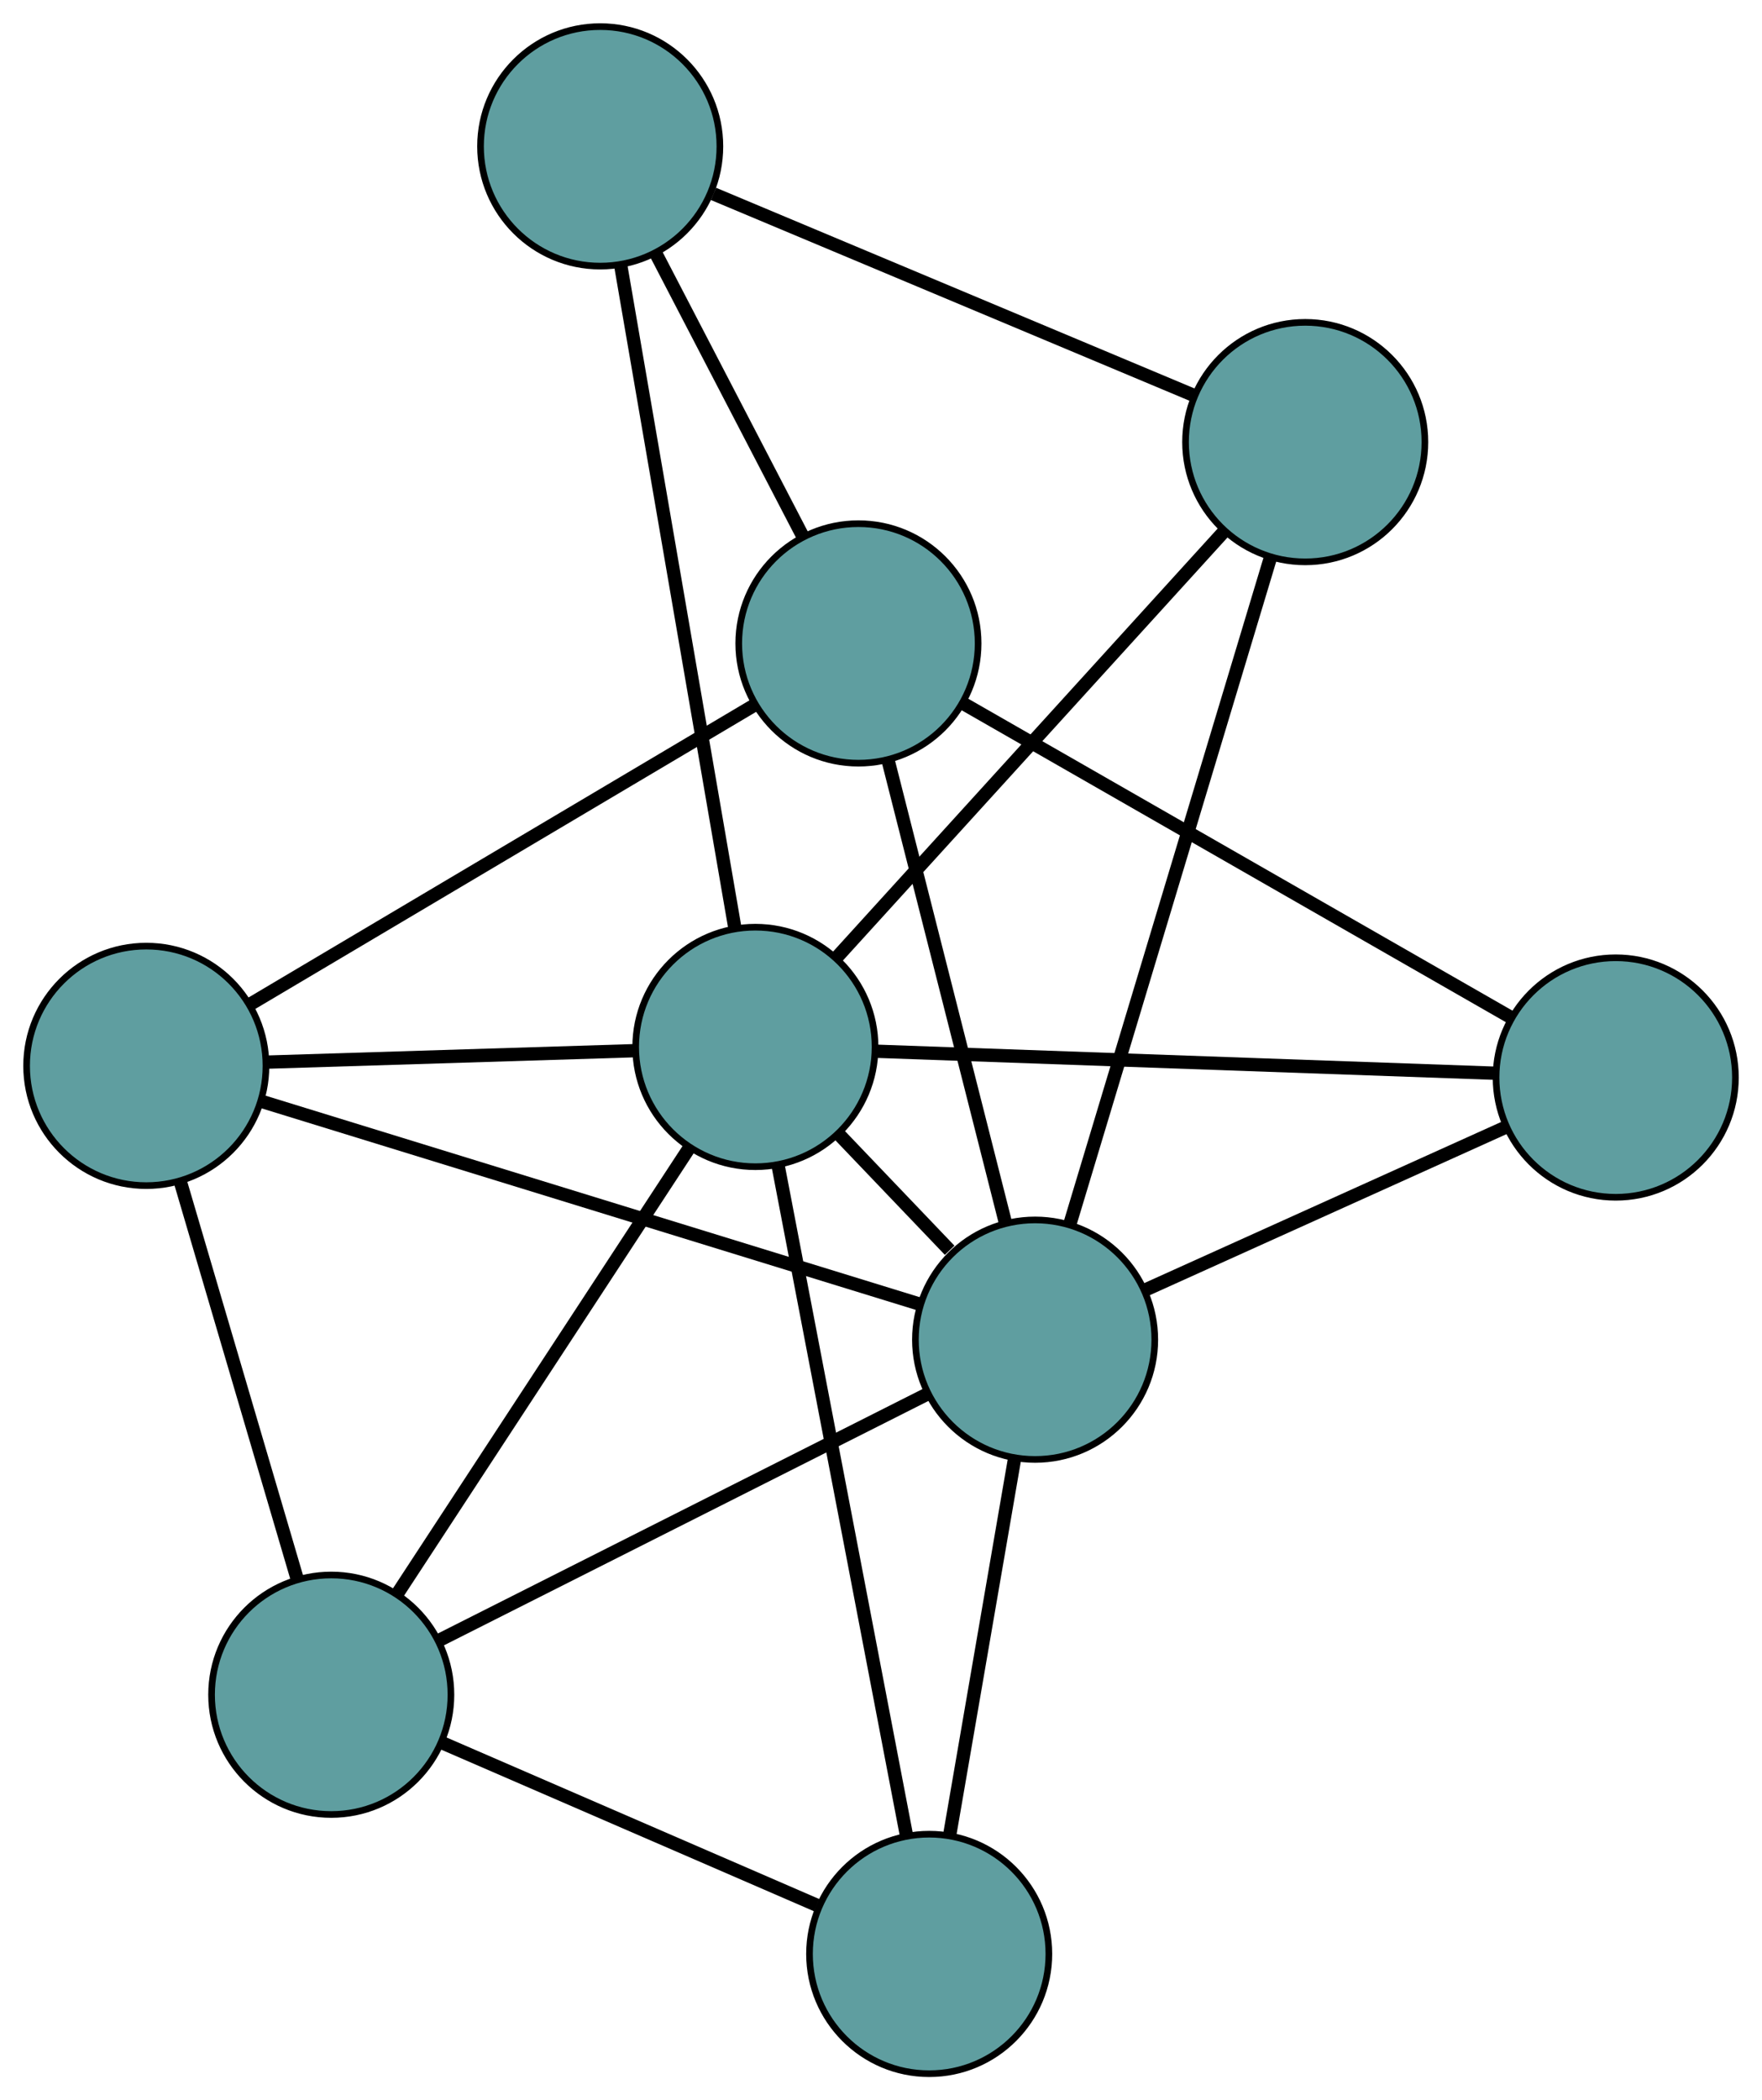 <?xml version="1.0" encoding="UTF-8" standalone="no"?>
<!DOCTYPE svg PUBLIC "-//W3C//DTD SVG 1.1//EN"
 "http://www.w3.org/Graphics/SVG/1.1/DTD/svg11.dtd">
<!-- Generated by graphviz version 2.36.0 (20140111.2315)
 -->
<!-- Title: G Pages: 1 -->
<svg width="100%" height="100%"
 viewBox="0.00 0.00 264.99 315.70" xmlns="http://www.w3.org/2000/svg" xmlns:xlink="http://www.w3.org/1999/xlink">
<g id="graph0" class="graph" transform="scale(1 1) rotate(0) translate(4 311.703)">
<title>G</title>
<!-- 0 -->
<g id="node1" class="node"><title>0</title>
<ellipse fill="cadetblue" stroke="black" cx="86.266" cy="-289.703" rx="18" ry="18"/>
</g>
<!-- 4 -->
<g id="node5" class="node"><title>4</title>
<ellipse fill="cadetblue" stroke="black" cx="192.294" cy="-245.249" rx="18" ry="18"/>
</g>
<!-- 0&#45;&#45;4 -->
<g id="edge1" class="edge"><title>0&#45;&#45;4</title>
<path fill="none" stroke="black" stroke-width="2" d="M103.302,-282.56C123.205,-274.216 155.918,-260.5 175.651,-252.227"/>
</g>
<!-- 6 -->
<g id="node7" class="node"><title>6</title>
<ellipse fill="cadetblue" stroke="black" cx="125.101" cy="-214.987" rx="18" ry="18"/>
</g>
<!-- 0&#45;&#45;6 -->
<g id="edge2" class="edge"><title>0&#45;&#45;6</title>
<path fill="none" stroke="black" stroke-width="2" d="M94.693,-273.49C101.207,-260.958 110.181,-243.692 116.691,-231.167"/>
</g>
<!-- 8 -->
<g id="node9" class="node"><title>8</title>
<ellipse fill="cadetblue" stroke="black" cx="109.602" cy="-154.335" rx="18" ry="18"/>
</g>
<!-- 0&#45;&#45;8 -->
<g id="edge3" class="edge"><title>0&#45;&#45;8</title>
<path fill="none" stroke="black" stroke-width="2" d="M89.365,-271.727C93.828,-245.836 102.02,-198.317 106.49,-172.385"/>
</g>
<!-- 1 -->
<g id="node2" class="node"><title>1</title>
<ellipse fill="cadetblue" stroke="black" cx="18" cy="-151.49" rx="18" ry="18"/>
</g>
<!-- 5 -->
<g id="node6" class="node"><title>5</title>
<ellipse fill="cadetblue" stroke="black" cx="45.817" cy="-56.962" rx="18" ry="18"/>
</g>
<!-- 1&#45;&#45;5 -->
<g id="edge4" class="edge"><title>1&#45;&#45;5</title>
<path fill="none" stroke="black" stroke-width="2" d="M23.102,-134.152C28.09,-117.203 35.644,-91.531 40.653,-74.51"/>
</g>
<!-- 1&#45;&#45;6 -->
<g id="edge5" class="edge"><title>1&#45;&#45;6</title>
<path fill="none" stroke="black" stroke-width="2" d="M33.803,-160.859C54.169,-172.933 89.354,-193.794 109.581,-205.786"/>
</g>
<!-- 7 -->
<g id="node8" class="node"><title>7</title>
<ellipse fill="cadetblue" stroke="black" cx="151.67" cy="-110.331" rx="18" ry="18"/>
</g>
<!-- 1&#45;&#45;7 -->
<g id="edge6" class="edge"><title>1&#45;&#45;7</title>
<path fill="none" stroke="black" stroke-width="2" d="M35.475,-146.109C61.093,-138.221 108.57,-123.602 134.19,-115.713"/>
</g>
<!-- 1&#45;&#45;8 -->
<g id="edge7" class="edge"><title>1&#45;&#45;8</title>
<path fill="none" stroke="black" stroke-width="2" d="M36.098,-152.052C52.157,-152.551 75.494,-153.276 91.542,-153.774"/>
</g>
<!-- 2 -->
<g id="node3" class="node"><title>2</title>
<ellipse fill="cadetblue" stroke="black" cx="135.742" cy="-18" rx="18" ry="18"/>
</g>
<!-- 2&#45;&#45;5 -->
<g id="edge8" class="edge"><title>2&#45;&#45;5</title>
<path fill="none" stroke="black" stroke-width="2" d="M118.828,-25.328C102.649,-32.338 78.403,-42.844 62.352,-49.798"/>
</g>
<!-- 2&#45;&#45;7 -->
<g id="edge9" class="edge"><title>2&#45;&#45;7</title>
<path fill="none" stroke="black" stroke-width="2" d="M138.813,-35.802C141.633,-52.152 145.791,-76.251 148.608,-92.583"/>
</g>
<!-- 2&#45;&#45;8 -->
<g id="edge10" class="edge"><title>2&#45;&#45;8</title>
<path fill="none" stroke="black" stroke-width="2" d="M132.324,-35.823C127.315,-61.952 118.03,-110.376 113.02,-136.507"/>
</g>
<!-- 3 -->
<g id="node4" class="node"><title>3</title>
<ellipse fill="cadetblue" stroke="black" cx="238.994" cy="-149.738" rx="18" ry="18"/>
</g>
<!-- 3&#45;&#45;6 -->
<g id="edge11" class="edge"><title>3&#45;&#45;6</title>
<path fill="none" stroke="black" stroke-width="2" d="M223.158,-158.811C201.398,-171.277 162.491,-193.566 140.803,-205.991"/>
</g>
<!-- 3&#45;&#45;7 -->
<g id="edge12" class="edge"><title>3&#45;&#45;7</title>
<path fill="none" stroke="black" stroke-width="2" d="M222.569,-142.326C207.056,-135.325 183.904,-124.877 168.318,-117.844"/>
</g>
<!-- 3&#45;&#45;8 -->
<g id="edge13" class="edge"><title>3&#45;&#45;8</title>
<path fill="none" stroke="black" stroke-width="2" d="M221.002,-150.377C196.421,-151.251 152.577,-152.808 127.858,-153.686"/>
</g>
<!-- 4&#45;&#45;7 -->
<g id="edge14" class="edge"><title>4&#45;&#45;7</title>
<path fill="none" stroke="black" stroke-width="2" d="M187.066,-227.887C179.266,-201.981 164.666,-153.493 156.877,-127.626"/>
</g>
<!-- 4&#45;&#45;8 -->
<g id="edge15" class="edge"><title>4&#45;&#45;8</title>
<path fill="none" stroke="black" stroke-width="2" d="M180.093,-231.834C164.458,-214.646 137.512,-185.02 121.853,-167.805"/>
</g>
<!-- 5&#45;&#45;7 -->
<g id="edge16" class="edge"><title>5&#45;&#45;7</title>
<path fill="none" stroke="black" stroke-width="2" d="M61.894,-65.068C81.789,-75.099 115.477,-92.083 135.442,-102.149"/>
</g>
<!-- 5&#45;&#45;8 -->
<g id="edge17" class="edge"><title>5&#45;&#45;8</title>
<path fill="none" stroke="black" stroke-width="2" d="M55.783,-72.177C67.766,-90.47 87.754,-120.982 99.705,-139.227"/>
</g>
<!-- 6&#45;&#45;7 -->
<g id="edge18" class="edge"><title>6&#45;&#45;7</title>
<path fill="none" stroke="black" stroke-width="2" d="M129.608,-197.233C134.523,-177.872 142.34,-147.08 147.229,-127.822"/>
</g>
<!-- 7&#45;&#45;8 -->
<g id="edge19" class="edge"><title>7&#45;&#45;8</title>
<path fill="none" stroke="black" stroke-width="2" d="M138.819,-123.772C133.504,-129.333 127.362,-135.758 122.085,-141.277"/>
</g>
</g>
</svg>

